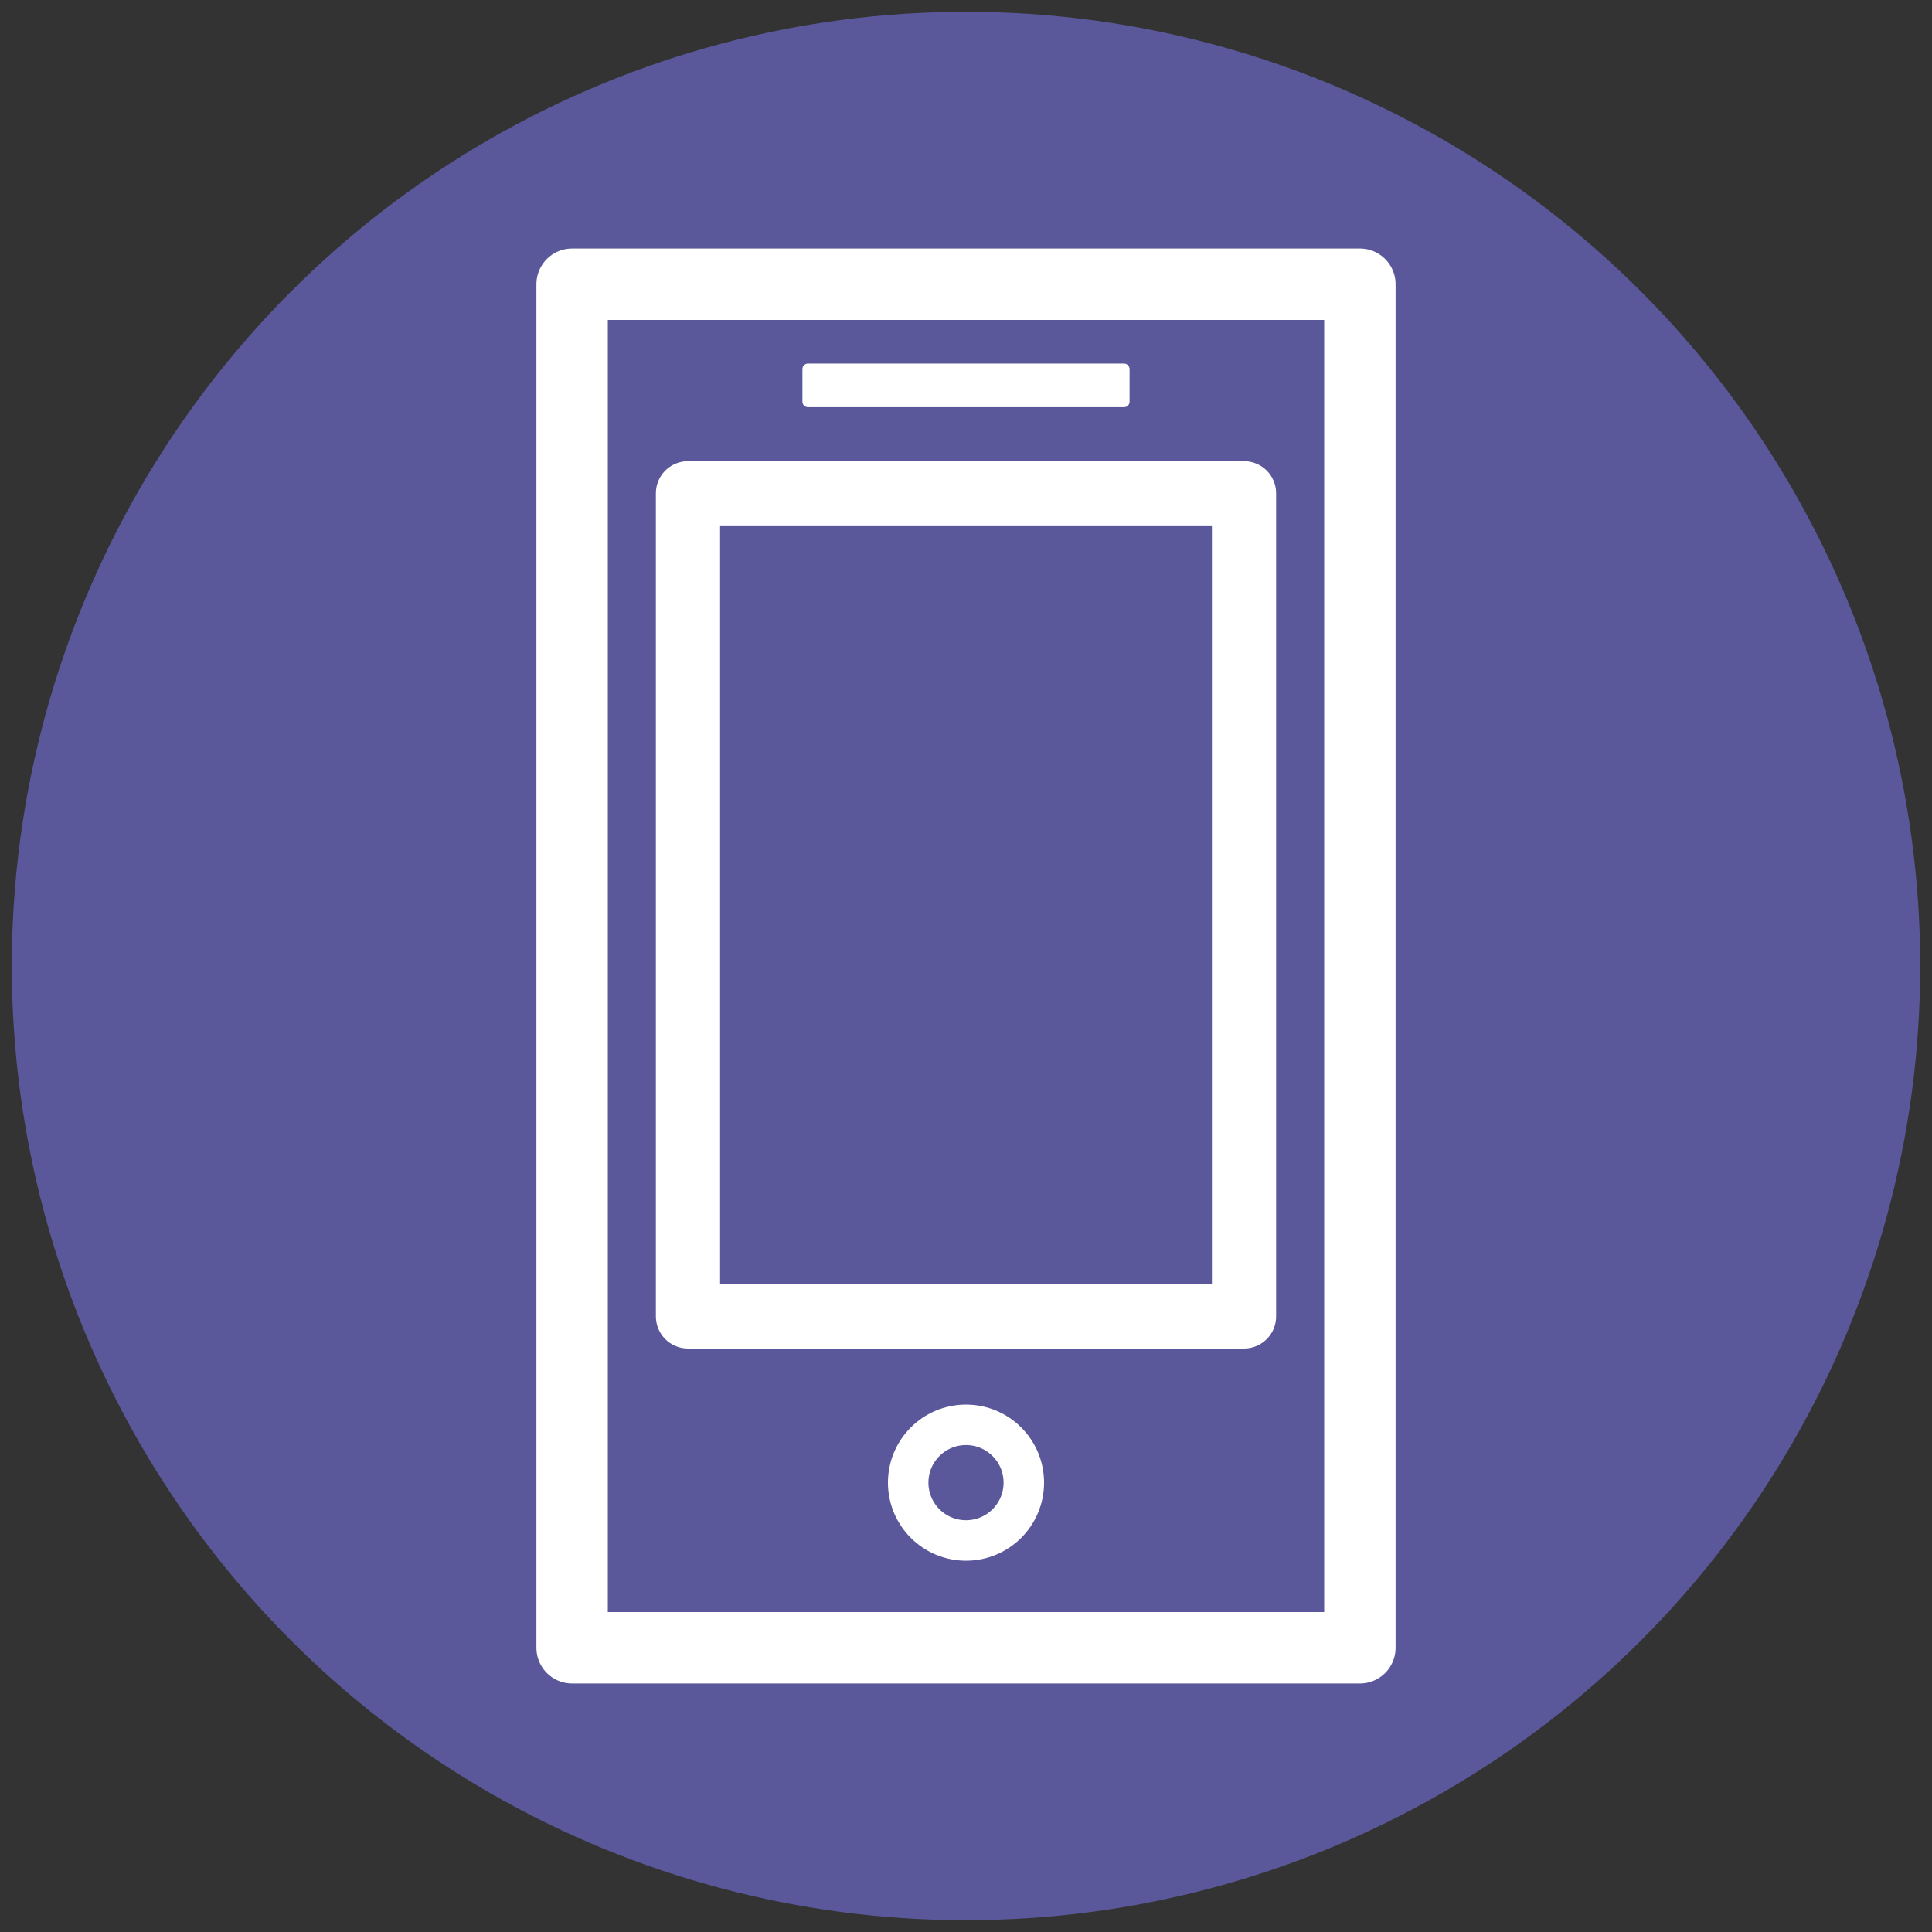 <?xml version="1.0" encoding="UTF-8" standalone="no"?>
<!-- Created with Inkscape (http://www.inkscape.org/) -->

<svg
   xmlns:dc="http://purl.org/dc/elements/1.1/"
   xmlns:cc="http://creativecommons.org/ns#"
   xmlns:rdf="http://www.w3.org/1999/02/22-rdf-syntax-ns#"
   xmlns:svg="http://www.w3.org/2000/svg"
   xmlns="http://www.w3.org/2000/svg"
   xmlns:sodipodi="http://sodipodi.sourceforge.net/DTD/sodipodi-0.dtd"
   xmlns:inkscape="http://www.inkscape.org/namespaces/inkscape"
   width="200mm"
   height="200mm"
   viewBox="0 0 708.661 708.661"
   id="svg2"
   version="1.1"
   inkscape:version="0.91 r13725"
   sodipodi:docname="apostello-logo.svg">
  <rect x="0" y="0" width="708.661" height="708.661" fill="#333333" stroke="none"/>
  <defs
     id="defs4" />
  <sodipodi:namedview
     id="base"
     pagecolor="#ffffff"
     bordercolor="#666666"
     borderopacity="1.0"
     inkscape:pageopacity="0.0"
     inkscape:pageshadow="2"
     inkscape:zoom="0.5"
     inkscape:cx="144.32272"
     inkscape:cy="432.97369"
     inkscape:document-units="px"
     inkscape:current-layer="layer1"
     showgrid="true"
     showguides="false"
     inkscape:window-width="1536"
     inkscape:window-height="801"
     inkscape:window-x="-8"
     inkscape:window-y="-8"
     inkscape:window-maximized="1">
    <inkscape:grid
       type="xygrid"
       id="grid4156" />
  </sodipodi:namedview>
  <g
     inkscape:groupmode="layer"
     id="layer2"
     inkscape:label="Layer 2">
    <circle
       transform="translate(0,-343.701)"
       style="fill:#5a589b;fill-opacity:1;fill-rule:evenodd;stroke:#5a589b;stroke-width:0;stroke-linecap:butt;stroke-linejoin:miter;stroke-miterlimit:0;stroke-dasharray:none;stroke-opacity:1"
       id="path3340"
       cx="354.331"
       cy="698.031"
       r="350" />
  </g>
  <g
     inkscape:label="Layer 1"
     inkscape:groupmode="layer"
     id="layer1"
     transform="translate(0,-343.701)">
    <rect
       style="fill:none;stroke:#ffffff;stroke-width:26.184;stroke-miterlimit:4;stroke-dasharray:none;stroke-opacity:1;stroke-linejoin:round"
       id="rect3340"
       width="288.962"
       height="500.153"
       x="209.85"
       y="447.955" />
    <rect
       style="fill:none;stroke:#ffffff;stroke-width:23.55;stroke-miterlimit:4;stroke-dasharray:none;stroke-opacity:1;stroke-linejoin:round"
       id="rect3342"
       width="203.951"
       height="301.927"
       x="252.355"
       y="524.639" />
    <circle
       style="fill:none;stroke:#ffffff;stroke-width:14.846;stroke-miterlimit:4;stroke-dasharray:none;stroke-opacity:1"
       id="path3344"
       cx="354.331"
       cy="887.539"
       r="21.208" />
    <rect
       style="fill:#ffffff;fill-opacity:1;stroke:#ffffff;stroke-width:4.051;stroke-linejoin:round;stroke-miterlimit:4;stroke-dasharray:none;stroke-opacity:1"
       id="rect3346"
       width="115.949"
       height="11.949"
       x="296.356"
       y="479.09" />
  </g>
</svg>
